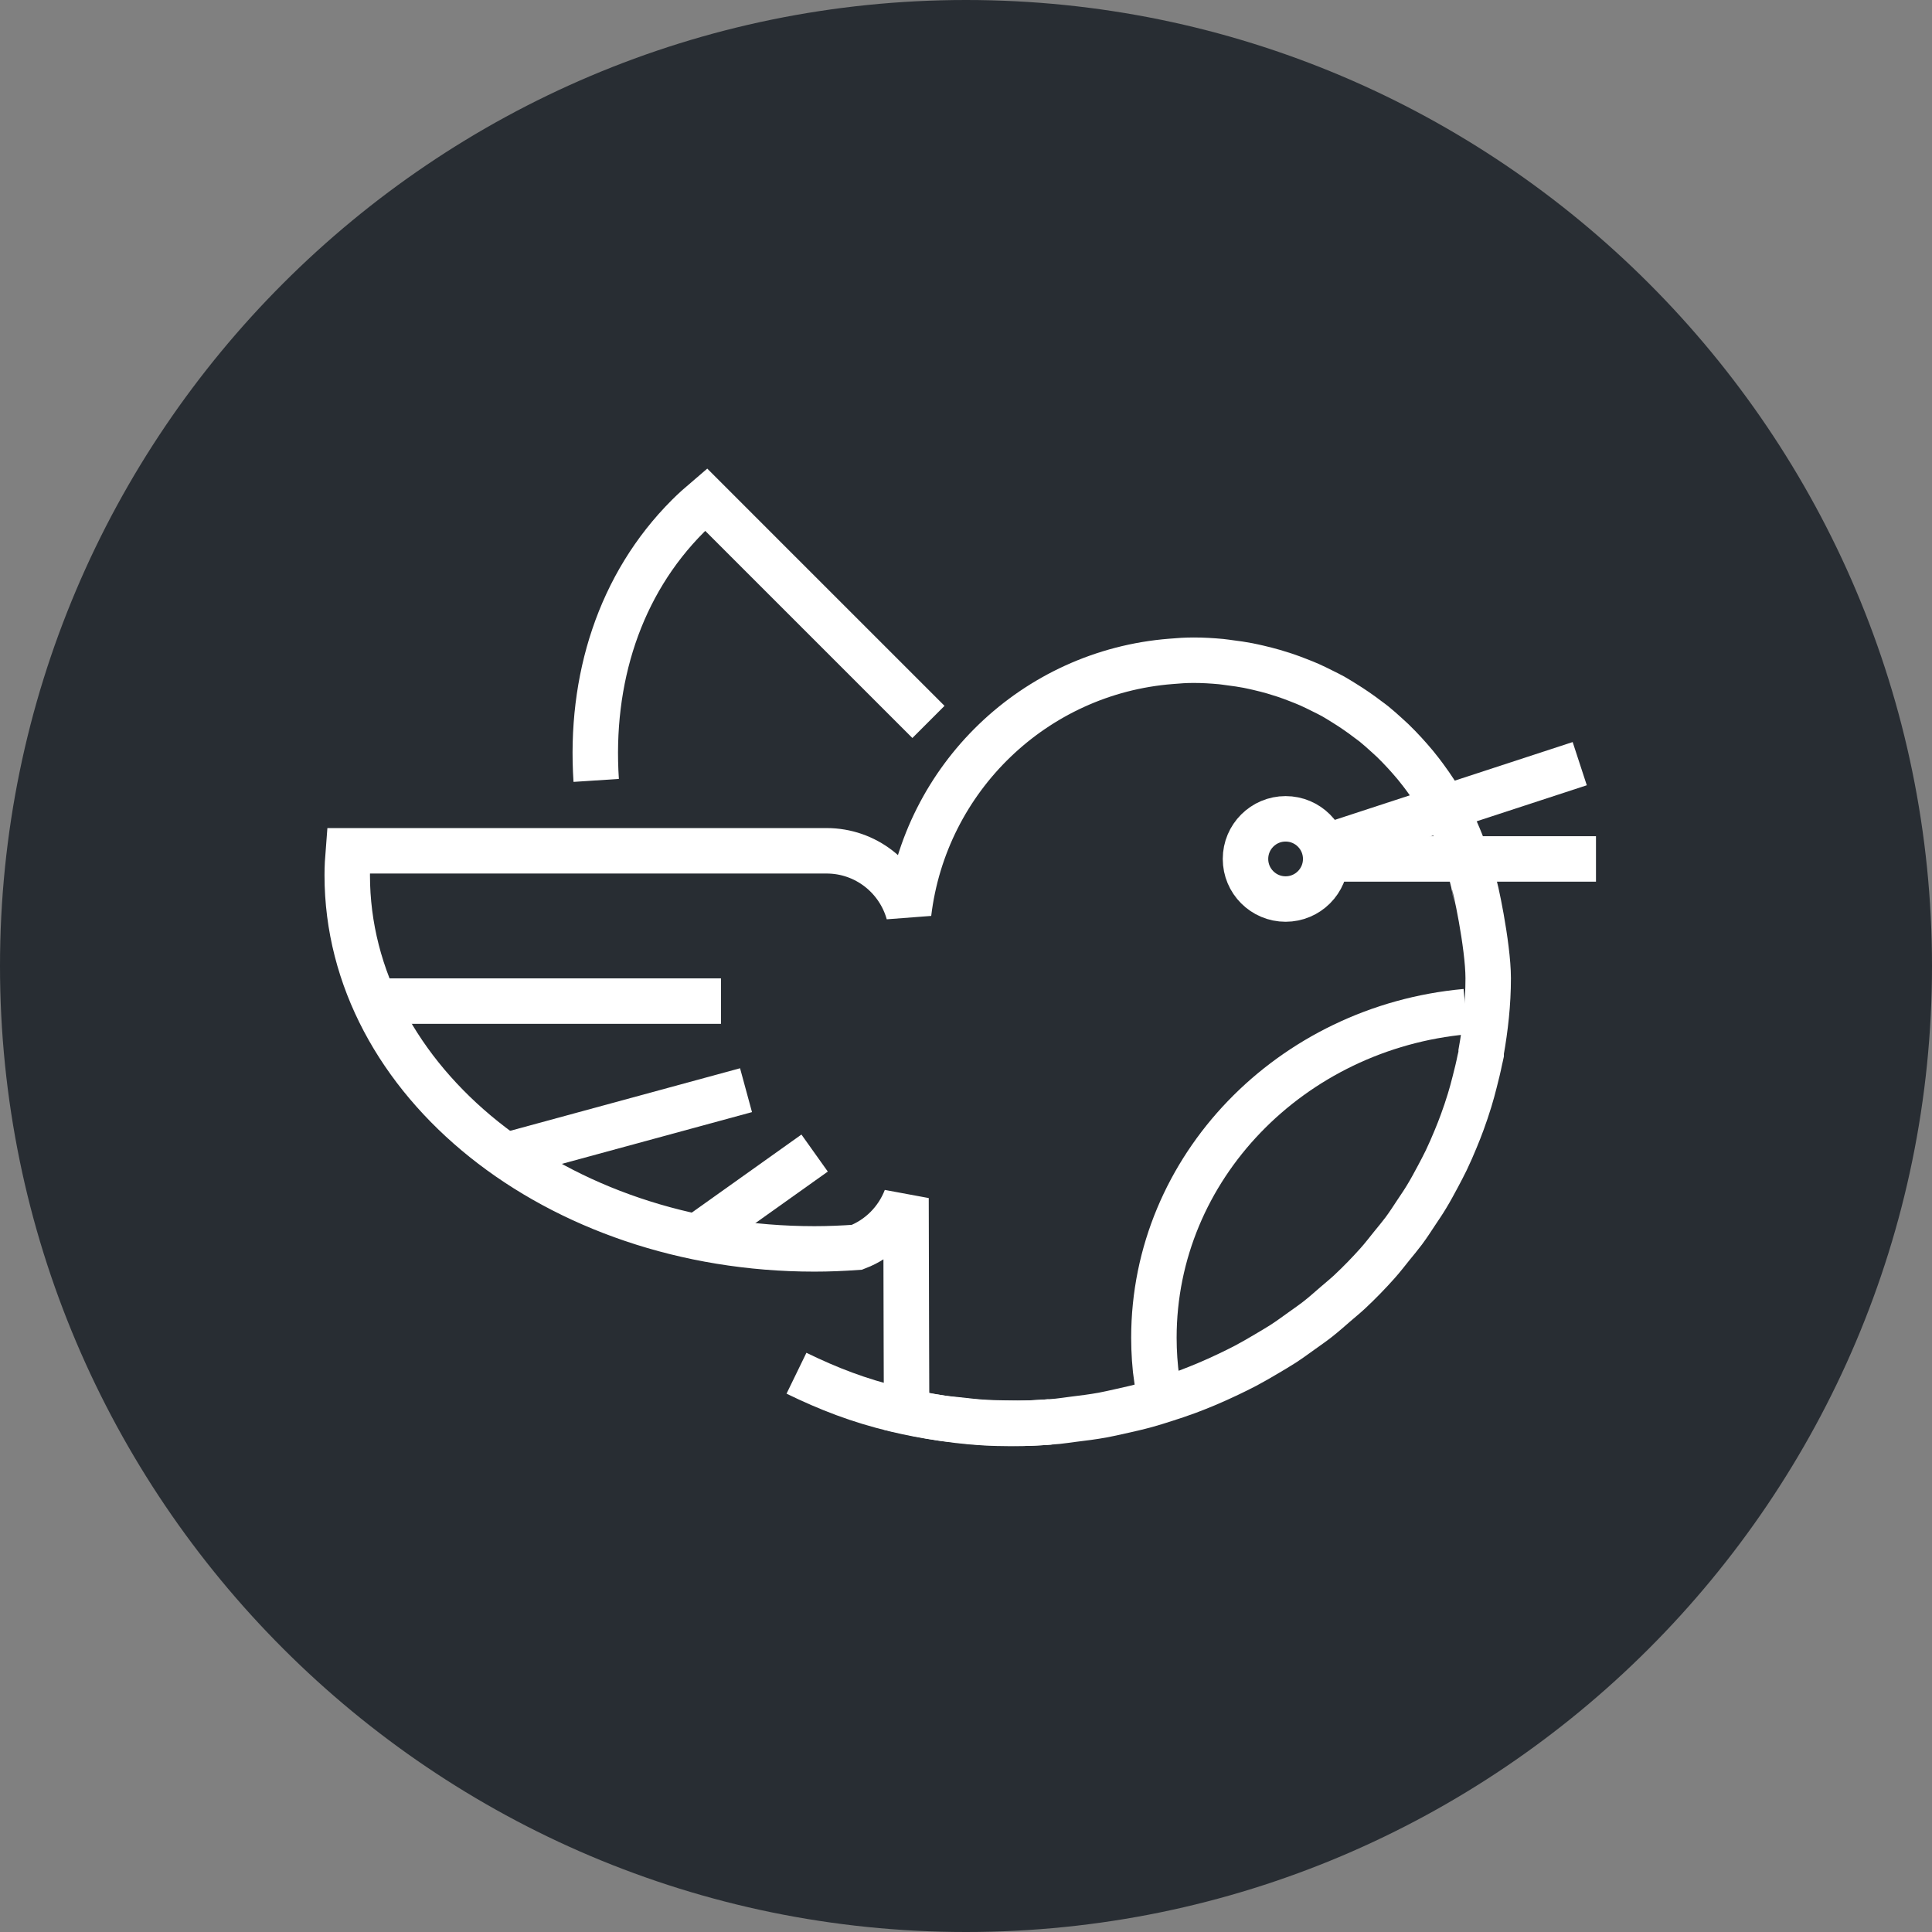 <?xml version="1.0" encoding="utf-8"?>
<!-- Generator: Adobe Illustrator 16.0.0, SVG Export Plug-In . SVG Version: 6.00 Build 0)  -->
<!DOCTYPE svg PUBLIC "-//W3C//DTD SVG 1.1//EN" "http://www.w3.org/Graphics/SVG/1.1/DTD/svg11.dtd">
<svg version="1.1" xmlns="http://www.w3.org/2000/svg" xmlns:xlink="http://www.w3.org/1999/xlink" x="0px" y="0px" width="170px"
	 height="170px" viewBox="0 0 170 170" enable-background="new 0 0 170 170" xml:space="preserve">
<rect x="0" y="0" width="170" height="170" fill="#808080" stroke="none"/>
<g id="Background">
</g>
<g id="Circle">
	<g>
		<path fill="#282D33" d="M85,170c-46.869,0-85-38.131-85-85S38.131,0,85,0s85,38.131,85,85S131.869,170,85,170z"/>
	</g>
</g>
<g id="TEXT">
</g>
<g id="Icons">
	<g>
		<path fill="none" stroke="#FFFFFF" stroke-width="4" d="M81.696,63.524l-9.783-9.781L67.11,48.94l-4.986-4.987
			c-0.543,0.462-1.074,0.938-1.584,1.448c-6.04,6.037-8.662,14.416-8.08,23.268"/>
		<path fill="none" stroke="#FFFFFF" stroke-width="4" d="M94.063,79.106"/>
		<path fill="none" stroke="#FFFFFF" stroke-width="4" d="M129.649,77.636c-0.004-0.021-0.016-0.043-0.018-0.063
			c-0.639-2.711-1.713-5.242-3.144-7.537c-0.046-0.078-0.091-0.162-0.142-0.238c-0.309-0.484-0.639-0.949-0.976-1.41
			c-0.108-0.144-0.212-0.286-0.321-0.426c-0.322-0.422-0.658-0.832-1.015-1.232c-0.138-0.162-0.286-0.318-0.431-0.48
			c-0.346-0.373-0.695-0.74-1.064-1.094c-0.17-0.164-0.35-0.316-0.52-0.477c-0.37-0.334-0.74-0.672-1.127-0.982
			c-0.168-0.136-0.339-0.254-0.514-0.385c-0.672-0.516-1.369-0.995-2.094-1.443c-0.326-0.199-0.65-0.409-0.984-0.596
			c-0.307-0.173-0.634-0.324-0.949-0.484c-0.371-0.186-0.744-0.373-1.125-0.541c-0.313-0.14-0.635-0.264-0.958-0.391
			c-0.404-0.16-0.814-0.313-1.231-0.451c-0.314-0.104-0.629-0.203-0.95-0.296c-0.449-0.131-0.903-0.243-1.356-0.351
			c-0.31-0.069-0.612-0.141-0.92-0.2c-0.516-0.099-1.035-0.174-1.563-0.239c-0.264-0.033-0.525-0.078-0.794-0.104
			c-0.794-0.074-1.599-0.123-2.415-0.123c-0.674,0-1.337,0.041-1.992,0.102c-12.026,0.94-21.668,10.277-23.093,22.16
			c-0.88-3.166-3.775-5.492-7.222-5.492H44.497h-6.794h-7.05c-0.057,0.71-0.099,1.424-0.099,2.145
			c0,18.16,18.403,32.885,41.104,32.885c1.268,0,2.513-0.053,3.748-0.143c1.988-0.76,3.551-2.344,4.316-4.327
			c0.018,9.661,0.051,18.776,0.051,18.776c3.091,0.682,5.883,1.054,9.196,1.054c1.378,0,2.741-0.071,4.084-0.19
			c0.448-0.044,0.886-0.117,1.334-0.172c0.881-0.105,1.765-0.219,2.636-0.375c0.52-0.094,1.03-0.219,1.545-0.33
			c0.769-0.168,1.537-0.344,2.291-0.551c0.539-0.148,1.069-0.316,1.6-0.486c0.701-0.223,1.402-0.457,2.088-0.711
			c0.536-0.203,1.064-0.414,1.591-0.634c0.653-0.274,1.294-0.565,1.931-0.868c0.523-0.25,1.041-0.502,1.552-0.771
			c0.606-0.322,1.196-0.664,1.783-1.012c0.505-0.299,1.007-0.591,1.495-0.904c0.563-0.367,1.101-0.759,1.641-1.148
			c0.477-0.343,0.959-0.672,1.418-1.033c0.523-0.408,1.013-0.85,1.513-1.281c0.438-0.383,0.894-0.744,1.313-1.139
			c0.853-0.799,1.661-1.633,2.435-2.5c0.441-0.494,0.844-1.021,1.26-1.537c0.348-0.43,0.705-0.851,1.035-1.293
			c0.402-0.539,0.764-1.104,1.131-1.66c0.303-0.453,0.608-0.898,0.887-1.365c0.35-0.574,0.666-1.167,0.986-1.762
			c0.252-0.477,0.505-0.949,0.74-1.436c0.289-0.607,0.561-1.227,0.818-1.852c0.208-0.498,0.406-1,0.592-1.51
			c0.232-0.633,0.448-1.271,0.646-1.922c0.164-0.523,0.301-1.054,0.438-1.586c0.169-0.655,0.332-1.311,0.465-1.98
			c0.033-0.162,0.082-0.316,0.113-0.477v-0.206c0.376-2.114,0.619-4.271,0.619-6.483C130.948,83.173,129.754,77.636,129.649,77.636z
			"/>
		<path fill="none" stroke="#FFFFFF" stroke-width="4" d="M70.083,120.833c2.848,1.385,5.477,2.4,8.698,3.176
			c1.338,0.322,2.681,0.572,4.015,0.768c0.447,0.065,0.889,0.098,1.334,0.146c0.887,0.105,1.77,0.201,2.651,0.252
			c0.528,0.031,1.054,0.029,1.581,0.043c0.787,0.014,1.575,0.025,2.358,0c0.556-0.02,1.11-0.061,1.668-0.1"/>
		<circle fill="none" stroke="#FFFFFF" stroke-width="4" cx="113.122" cy="75.579" r="3.529"/>
		<line fill="none" stroke="#FFFFFF" stroke-width="4" x1="116.65" y1="75.579" x2="140.433" y2="75.579"/>
		<line fill="none" stroke="#FFFFFF" stroke-width="4" x1="116.65" y1="74.507" x2="139.003" y2="67.196"/>
		<line fill="none" stroke="#FFFFFF" stroke-width="4" x1="34.13" y1="88.089" x2="63.44" y2="88.089"/>
		<line fill="none" stroke="#FFFFFF" stroke-width="4" x1="44.478" y1="101.688" x2="65.644" y2="95.927"/>
		<line fill="none" stroke="#FFFFFF" stroke-width="4" x1="61.999" y1="108.351" x2="71.68" y2="101.46"/>
		<path fill="none" stroke="#FFFFFF" stroke-width="4" d="M102.386,121.261c-0.195,0.068-0.393,0.137-0.592,0.203
			c-0.175-1.248-0.26-2.504-0.26-3.757c0-14.968,12.063-27.307,27.432-28.694"/>
	</g>
</g>
</svg>
